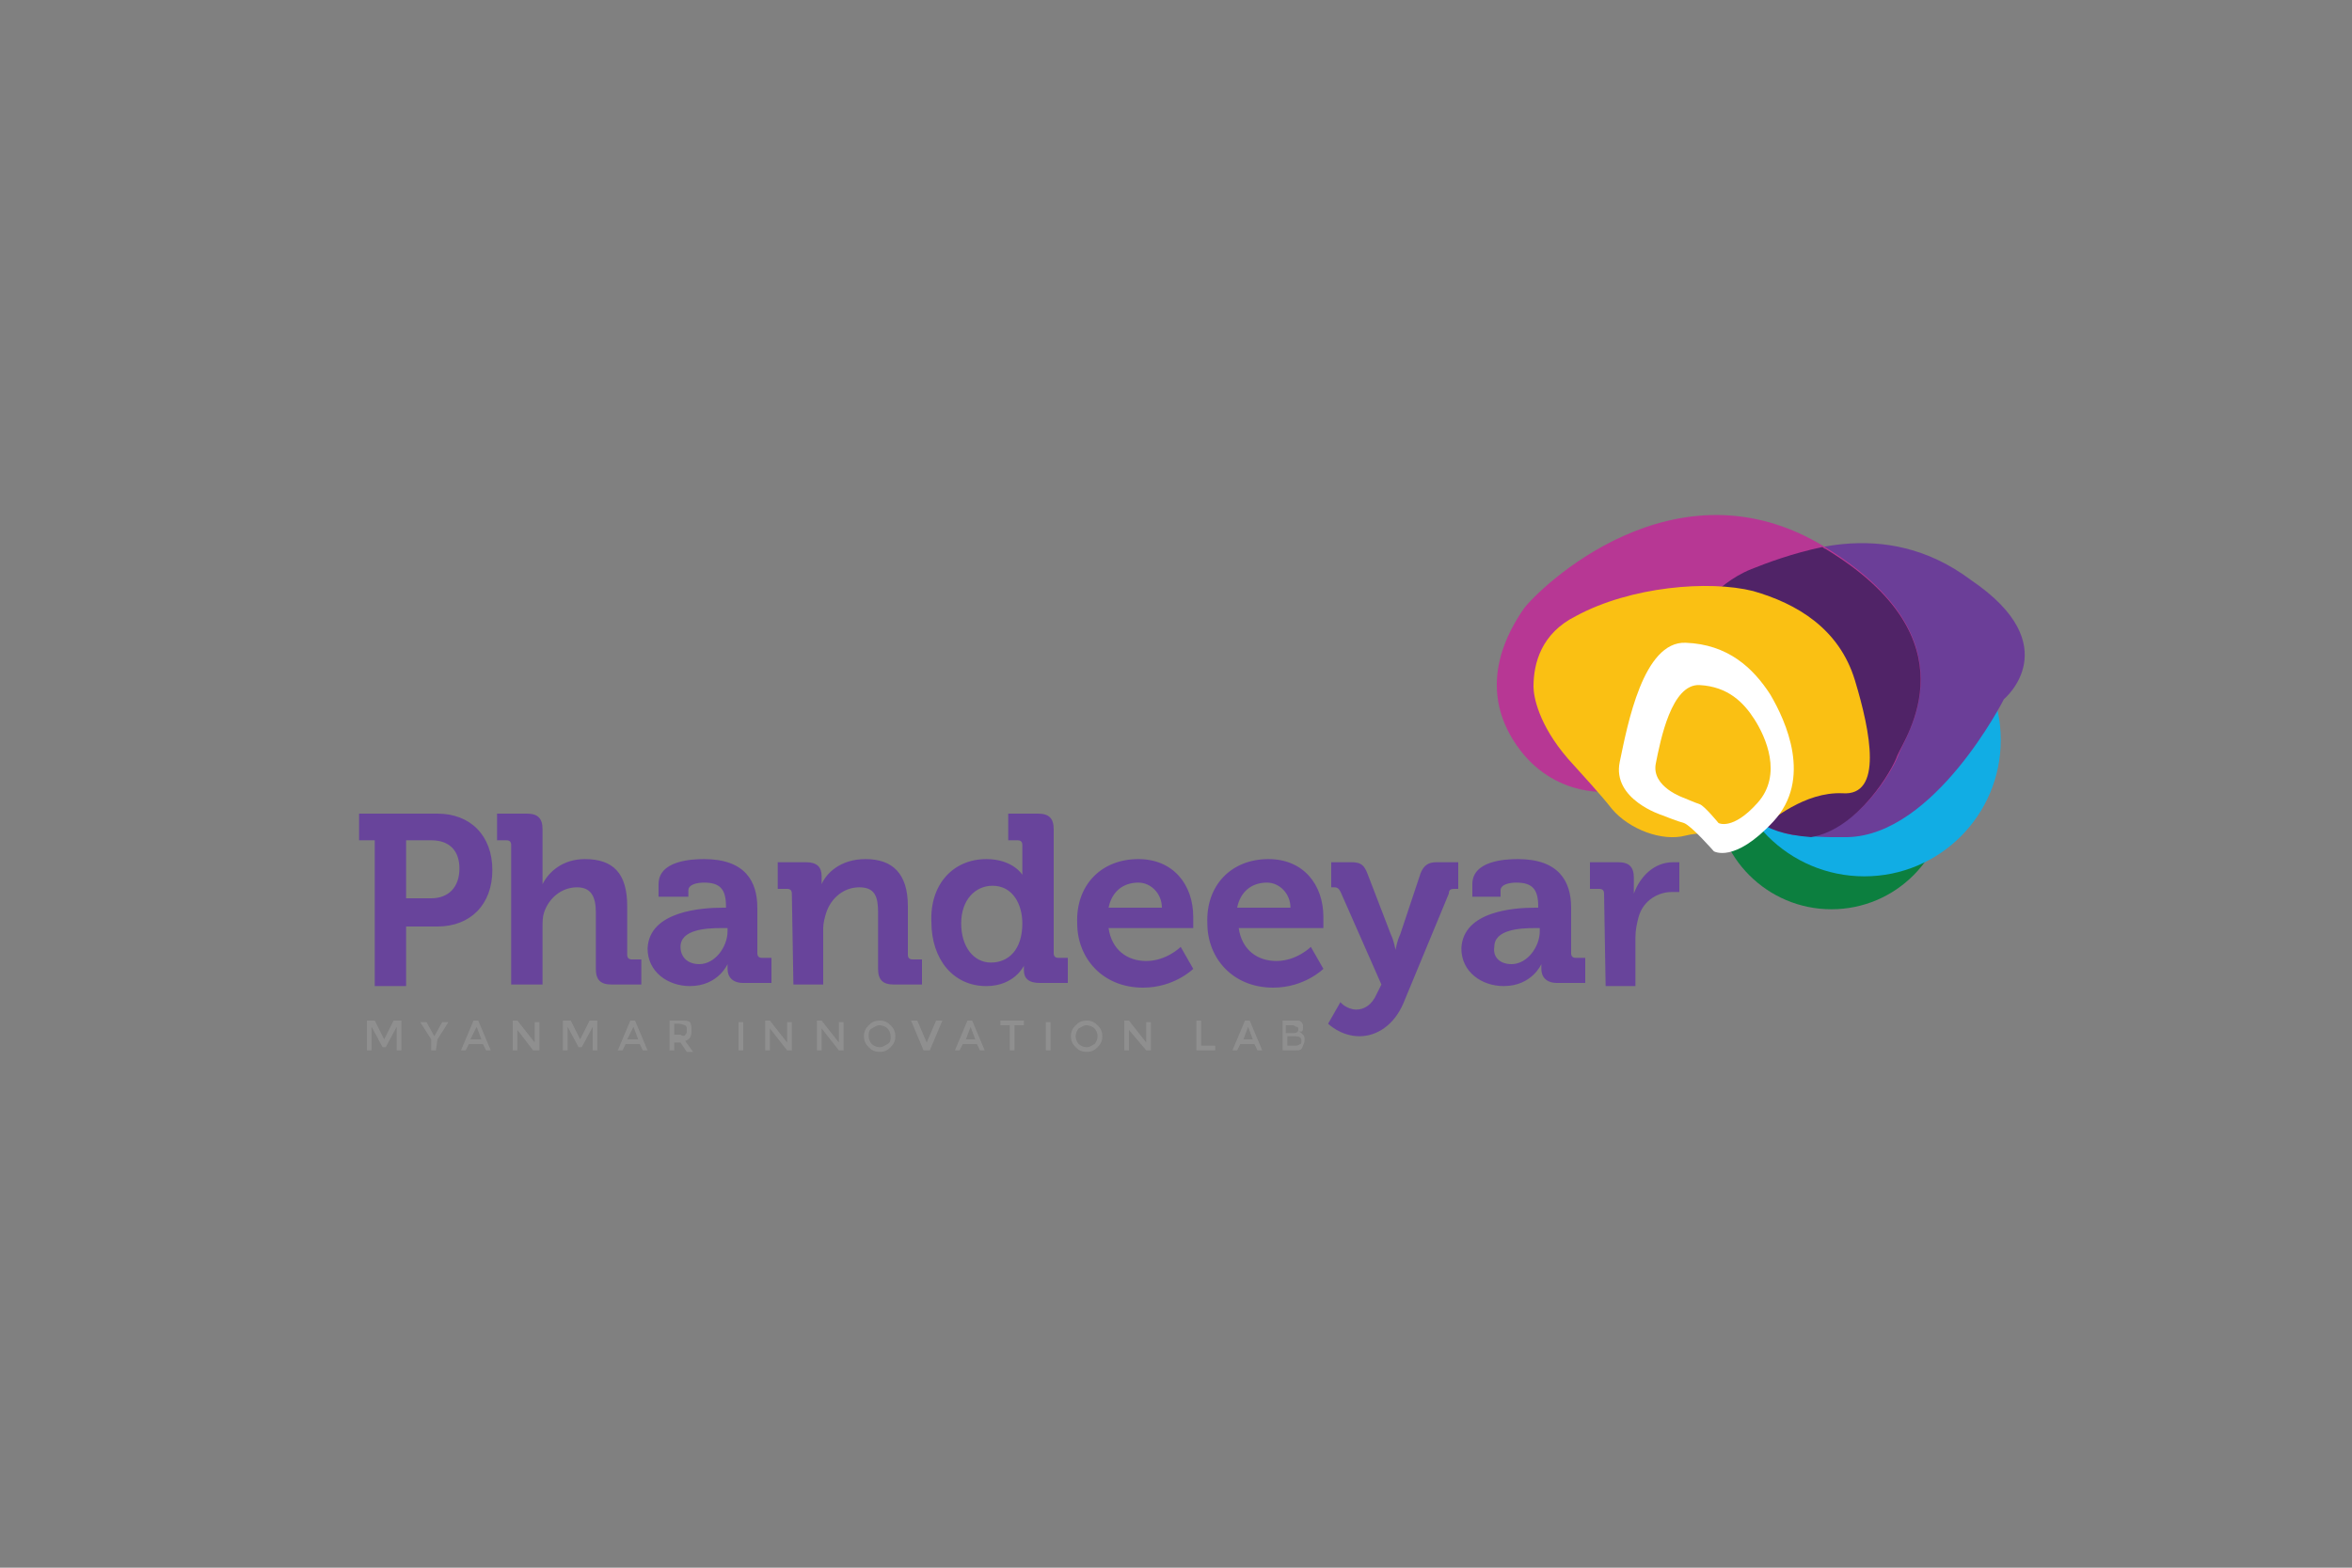 <?xml version="1.0" encoding="UTF-8"?>
<svg enable-background="new 0 0 150 100" version="1.1" viewBox="0 0 150 100" xml:space="preserve" xmlns="http://www.w3.org/2000/svg">
<rect x="0" y="0" width="150" height="100" fill="#808080" stroke="none"/>
<style type="text/css">
	.st0{fill:#0C7F3F;}
	.st1{fill:#11ADE4;}
	.st2{fill:#6B3E98;}
	.st3{fill:#B73794;}
	.st4{fill:#502367;}
	.st5{fill:#FAC013;}
	.st6{fill:#FFFFFF;}
	.st7{fill:#68449B;}
	.st8{fill:#8F8F8F;}
</style>
	<circle class="st0" cx="116.8" cy="50.6" r="7.4"/>
	<circle class="st1" cx="118.9" cy="47.2" r="8.7"/>
	<path class="st2" d="m107.9 39.7s1.4-2.4 3.9-3.4 8.3-3.5 13.9 0.7c6.2 4.2 2.1 7.6 2.1 7.6s-4.4 8.7-10 8.8c-5.7 0.1-6-1.3-6.3-2.9-0.3-1.7-2.5-7.3-2.5-7.3l-1.1-3.5z"/>
	<path class="st3" d="m102.5 50.5s-3.7 0.4-6-3.3-0.2-7.1 0.7-8.4c0.9-1.2 9.6-9.8 19.2-3.9s5.1 12 4.7 13.2-4.3 7.9-9.2 4-7.6-1.9-7.6-1.9l-1.8 0.3z"/>
	<path class="st4" d="m116.4 35c-0.1 0-0.1-0.1-0.2-0.1-1.9 0.4-3.5 1-4.5 1.4-2.5 1-3.9 3.4-3.9 3.4l1.1 3.5s2.3 5.7 2.5 7.3c0.2 1.4 0.5 2.6 4.1 2.9 3-0.5 5.2-4.3 5.5-5.2 0.5-1.2 5-7.4-4.6-13.2z"/>
	<path class="st5" d="m118.3 43.4c-1-3.3-3.7-4.9-6.5-5.7-2.8-0.7-7.8-0.3-11.3 1.6-2.2 1.1-2.7 3-2.7 4.5 0 0.6 0.3 2.4 2.2 4.6 0.9 1 2.1 2.3 2.8 3.2 1.1 1.3 3.2 2.1 4.7 1.7s3.9 0.2 4.7-0.4 2.9-2.4 5.3-2.3c2.6 0.2 1.8-3.9 0.8-7.2z"/>
	<path class="st6" d="m106 52s-3.2-1-2.7-3.4 1.5-7.7 4.2-7.6 4.3 1.6 5.4 3.3c1 1.7 2.7 5.4 0.2 8.1s-3.8 1.9-3.8 1.9-1.4-1.6-1.9-1.8c-0.4-0.1-1.4-0.5-1.4-0.5z"/>
	<path class="st5" d="m107.4 50.9s-2.1-0.7-1.8-2.2 1-5.1 2.8-5 2.8 1.1 3.5 2.2 1.8 3.5 0.2 5.3-2.5 1.3-2.5 1.3-0.9-1.1-1.2-1.2-1-0.4-1-0.4z"/>
	<path class="st7" d="m23.9 53.6h-1v-1.7h5c2.1 0 3.5 1.4 3.5 3.6s-1.4 3.6-3.5 3.6h-2v3.8h-2v-9.3zm3.6 3.7c1.1 0 1.8-0.7 1.8-1.9 0-1.1-0.6-1.8-1.8-1.8h-1.6v3.7h1.6zm5.1-3.4c0-0.2-0.1-0.3-0.3-0.3h-0.6v-1.7h1.9c0.7 0 1 0.3 1 1v2.8 0.7c0.4-0.8 1.3-1.6 2.7-1.6 1.8 0 2.7 0.9 2.7 3v3.1c0 0.2 0.1 0.3 0.3 0.3h0.6v1.6h-1.9c-0.7 0-1-0.3-1-1v-3.6c0-1-0.3-1.6-1.2-1.6-1 0-1.8 0.7-2.1 1.6-0.1 0.3-0.1 0.6-0.1 1v3.6h-2v-8.9zm13.5 4h0.2v-0.1c0-1.1-0.4-1.5-1.4-1.5-0.4 0-1 0.1-1 0.5v0.4h-1.9v-0.8c0-1.5 2.1-1.6 2.9-1.6 2.6 0 3.4 1.4 3.4 3.1v2.9c0 0.2 0.1 0.3 0.3 0.3h0.6v1.6h-1.8c-0.7 0-1-0.4-1-0.9v-0.3s-0.6 1.4-2.4 1.4c-1.4 0-2.7-0.9-2.7-2.4 0.1-2.4 3.5-2.6 4.8-2.6zm-1.5 3.6c1 0 1.8-1.1 1.8-2.1v-0.2h-0.4c-1 0-2.6 0.1-2.6 1.2 0 0.6 0.4 1.1 1.2 1.1zm5.9-4.5c0-0.2-0.1-0.3-0.3-0.3h-0.6v-1.7h1.8c0.7 0 1 0.3 1 0.9v0.2 0.3c0.3-0.7 1.2-1.6 2.8-1.6 1.7 0 2.7 0.9 2.7 3v3.1c0 0.2 0.1 0.3 0.3 0.3h0.6v1.6h-1.8c-0.7 0-1-0.3-1-1v-3.6c0-1-0.2-1.6-1.2-1.6s-1.8 0.7-2.1 1.6c-0.1 0.3-0.2 0.7-0.2 1v3.6h-1.9l-0.1-5.8zm12.4-2.2c1.7 0 2.3 1 2.3 1v-0.5-1.4c0-0.2-0.1-0.3-0.3-0.3h-0.6v-1.7h1.9c0.7 0 1 0.3 1 1v7.9c0 0.2 0.1 0.3 0.3 0.3h0.6v1.6h-1.8c-0.7 0-1-0.3-1-0.8v-0.3s-0.6 1.3-2.4 1.3c-2.1 0-3.5-1.7-3.5-4.1-0.1-2.4 1.4-4 3.5-4zm2.3 4.1c0-1.2-0.6-2.4-1.9-2.4-1.1 0-2 0.9-2 2.4s0.8 2.5 1.9 2.5 2-0.8 2-2.5zm7.4-4.1c2.2 0 3.5 1.6 3.5 3.7v0.7h-5.4c0.2 1.4 1.2 2.1 2.4 2.1 1.3 0 2.2-0.9 2.2-0.9l0.8 1.4s-1.2 1.2-3.2 1.2c-2.6 0-4.2-1.9-4.2-4.1-0.1-2.4 1.5-4.1 3.9-4.1zm1.5 3.1c0-0.9-0.7-1.6-1.5-1.6-1 0-1.7 0.6-1.9 1.6h3.4zm6.8-3.1c2.2 0 3.5 1.6 3.5 3.7v0.7h-5.4c0.2 1.4 1.2 2.1 2.4 2.1 1.3 0 2.2-0.9 2.2-0.9l0.8 1.4s-1.2 1.2-3.2 1.2c-2.6 0-4.2-1.9-4.2-4.1-0.1-2.4 1.5-4.1 3.9-4.1zm1.4 3.1c0-0.9-0.7-1.6-1.5-1.6-1 0-1.7 0.6-1.9 1.6h3.4zm4.2 6.5c0.5 0 1-0.3 1.3-1l0.3-0.6-2.6-5.9c-0.1-0.2-0.2-0.3-0.4-0.3h-0.2v-1.6h1.3c0.6 0 0.8 0.2 1 0.7l1.5 3.9c0.2 0.4 0.3 1 0.3 1s0.1-0.6 0.3-1l1.3-3.9c0.2-0.5 0.5-0.7 1-0.7h1.4v1.7h-0.2c-0.2 0-0.4 0-0.4 0.3l-2.9 7c-0.6 1.4-1.7 2.1-2.8 2.1-1.2 0-2-0.8-2-0.8l0.8-1.4c-0.1 0 0.4 0.5 1 0.5zm11.4-6.5h0.2v-0.1c0-1.1-0.4-1.5-1.4-1.5-0.4 0-1 0.1-1 0.5v0.4h-1.8v-0.8c0-1.5 2.1-1.6 2.9-1.6 2.6 0 3.4 1.4 3.4 3.1v2.9c0 0.2 0.1 0.3 0.3 0.3h0.6v1.6h-1.8c-0.7 0-1-0.4-1-0.9v-0.3s-0.6 1.4-2.4 1.4c-1.4 0-2.7-0.9-2.7-2.4 0.1-2.4 3.4-2.6 4.7-2.6zm-1.5 3.6c1 0 1.8-1.1 1.8-2.1v-0.2h-0.3c-1 0-2.6 0.1-2.6 1.2-0.1 0.6 0.3 1.1 1.1 1.1zm5.9-4.5c0-0.2-0.1-0.3-0.3-0.3h-0.6v-1.7h1.8c0.7 0 1 0.3 1 1v0.5 0.5c0.4-1.1 1.3-2 2.5-2h0.4v1.9h-0.5c-0.8 0-1.8 0.5-2.1 1.6-0.1 0.4-0.2 0.8-0.2 1.3v3.1h-1.9l-0.1-5.9z"/>
	<path class="st8" d="m23.7 67h-0.3v-1.9h0.5l0.6 1.2 0.6-1.2h0.5v1.9h-0.3v-1.5l-0.7 1.3h-0.2l-0.7-1.3v1.5zm4.1 0h-0.3v-0.7l-0.7-1.1h0.4l0.5 0.9 0.5-0.9h0.4l-0.7 1.1-0.1 0.7zm2.1-0.4-0.2 0.4h-0.3l0.8-1.9h0.3l0.8 1.9h-0.3l-0.2-0.4h-0.9zm0.8-0.3-0.3-0.8-0.4 0.8h0.7zm3.4-1.1h0.3v1.8h-0.4l-1-1.3v1.3h-0.3v-1.9h0.3l1.1 1.4v-1.3zm2.1 1.8h-0.3v-1.9h0.5l0.6 1.2 0.6-1.2h0.5v1.9h-0.3v-1.5l-0.7 1.3h-0.2l-0.7-1.3v1.5zm3.7-0.4-0.2 0.4h-0.3l0.8-1.9h0.3l0.8 1.9h-0.3l-0.2-0.4h-0.9zm0.8-0.3-0.3-0.8-0.4 0.8h0.7zm3.4-0.5c0 0.3-0.1 0.5-0.4 0.6l0.5 0.7h-0.4l-0.4-0.6h-0.4v0.5h-0.3v-1.9h0.7c0.3 0 0.5 0 0.6 0.1s0.1 0.4 0.1 0.6zm-0.4 0.2c0.1-0.1 0.1-0.1 0.1-0.3s0-0.2-0.1-0.3c-0.1 0-0.2-0.1-0.4-0.1h-0.3v0.7h0.4c0.1 0.1 0.3 0.1 0.3 0zm3.4-0.8h0.3v1.8h-0.3v-1.8zm3.1 0h0.3v1.8h-0.3l-1.1-1.4v1.4h-0.3v-1.9h0.3l1.1 1.4v-1.3zm3.3 0h0.3v1.8h-0.3l-1.1-1.4v1.4h-0.3v-1.9h0.3l1.1 1.4v-1.3zm3.3 1.6c-0.2 0.2-0.4 0.3-0.7 0.3s-0.5-0.1-0.7-0.3-0.3-0.4-0.3-0.7 0.1-0.5 0.3-0.7 0.4-0.3 0.7-0.3 0.5 0.1 0.7 0.3 0.3 0.4 0.3 0.7-0.1 0.5-0.3 0.7zm-0.2-1.2c-0.1-0.1-0.3-0.2-0.5-0.2s-0.3 0.1-0.5 0.2-0.2 0.3-0.2 0.5 0.1 0.4 0.2 0.5 0.3 0.2 0.5 0.2 0.3-0.1 0.5-0.2 0.2-0.3 0.2-0.5-0.1-0.4-0.2-0.5zm2.7 1.4h-0.4l-0.8-1.9h0.4l0.6 1.4 0.6-1.4h0.4l-0.8 1.9zm2.1-0.4-0.2 0.4h-0.3l0.8-1.9h0.3l0.8 1.9h-0.3l-0.2-0.4h-0.9zm0.8-0.3-0.3-0.8-0.3 0.8h0.6zm2.5-0.8v1.5h-0.3v-1.6h-0.6v-0.3h1.5v0.3h-0.6zm2-0.3h0.3v1.8h-0.3v-1.8zm3.3 1.6c-0.2 0.2-0.4 0.3-0.7 0.3s-0.5-0.1-0.7-0.3-0.3-0.4-0.3-0.7 0.1-0.5 0.3-0.7 0.4-0.3 0.7-0.3 0.5 0.1 0.7 0.3 0.3 0.4 0.3 0.7-0.1 0.5-0.3 0.7zm-0.2-1.2c-0.1-0.1-0.3-0.2-0.5-0.2s-0.3 0.1-0.5 0.2c-0.1 0.1-0.2 0.3-0.2 0.5s0.1 0.4 0.2 0.5 0.3 0.2 0.5 0.2 0.3-0.1 0.5-0.2c0.1-0.1 0.2-0.3 0.2-0.5s-0.1-0.4-0.2-0.5zm3.3-0.4h0.3v1.8h-0.3l-1.1-1.3v1.3h-0.3v-1.9h0.3l1.1 1.4v-1.3zm3.2 1.8v-1.9h0.3v1.6h0.9v0.3h-1.2zm2.8-0.4-0.2 0.4h-0.3l0.8-1.9h0.3l0.8 1.9h-0.3l-0.2-0.4h-0.9zm0.8-0.3-0.3-0.8-0.3 0.8h0.6zm2.7 0.7h-0.8v-1.9h0.7 0.3c0.1 0 0.2 0.1 0.2 0.1 0.1 0.1 0.1 0.2 0.1 0.3s0 0.3-0.1 0.3h-0.1-0.1c0.1 0 0.2 0.1 0.3 0.2s0.1 0.2 0.1 0.3 0 0.2-0.1 0.4c-0.1 0.3-0.2 0.3-0.5 0.3zm-0.5-1.1h0.4c0.2 0 0.3-0.1 0.3-0.2s0-0.2-0.1-0.2-0.1-0.1-0.3-0.1h-0.4v0.5h0.1zm0 0.8h0.5c0.1 0 0.2 0 0.3-0.1 0.1 0 0.1-0.1 0.1-0.2 0-0.2-0.1-0.3-0.4-0.3h-0.5v0.6z"/>
</svg>
